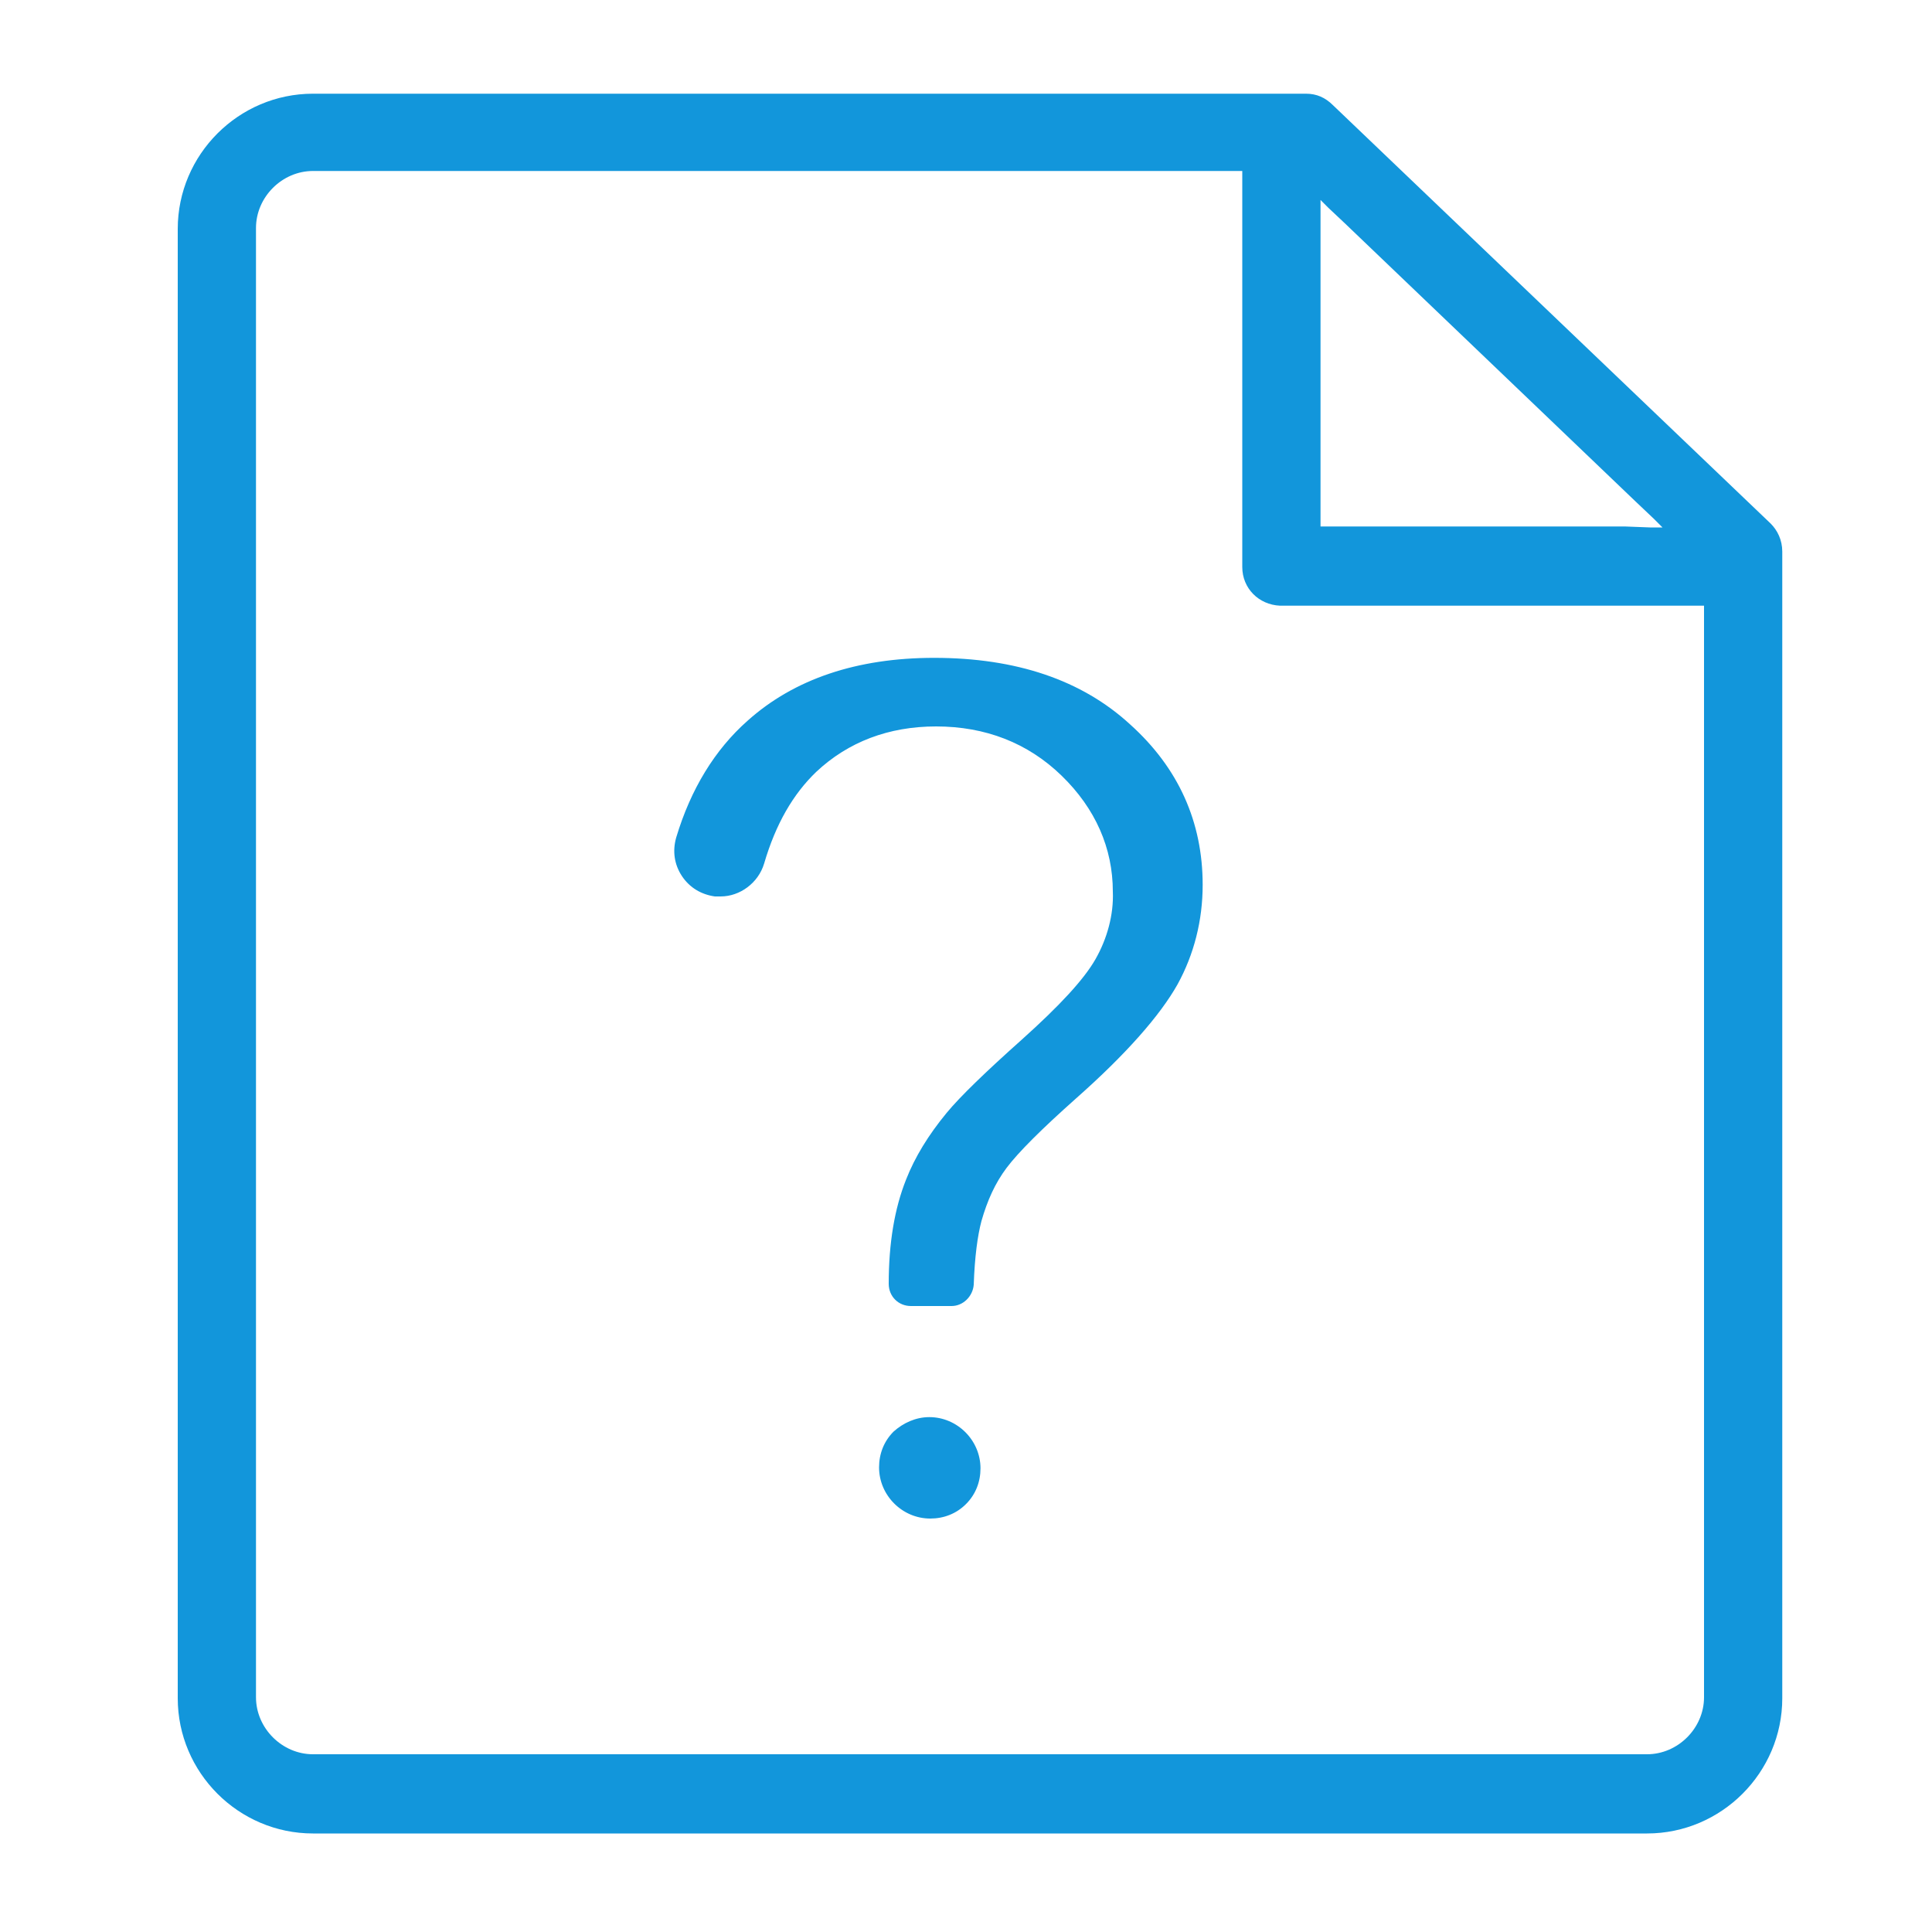 <?xml version="1.0" standalone="no"?><!DOCTYPE svg PUBLIC "-//W3C//DTD SVG 1.1//EN" "http://www.w3.org/Graphics/SVG/1.1/DTD/svg11.dtd"><svg class="icon" width="200px" height="200.00px" viewBox="0 0 1024 1024" version="1.1" xmlns="http://www.w3.org/2000/svg"><path fill="#1296db" d="M692.224 49.664c5.632 0 10.24 2.048 14.336 6.144l231.936 221.696c3.584 3.584 6.144 8.704 6.144 14.848v607.744c0 39.424-32.256 71.68-71.68 71.68h-707.072c-39.424 0-71.68-32.256-71.68-71.68V121.344c0-39.424 32.256-71.68 71.68-71.68h526.336m-526.336 880.128h707.072c16.384 0 30.208-13.824 30.208-30.208v-578.56h-224.768c-11.264-0.512-19.968-9.216-19.968-20.48v-209.92h-492.544c-16.384 0-30.208 13.824-30.208 30.208v778.752c0 16.384 13.824 30.208 30.208 30.208m541.184-650.752h154.112l13.312 0.512h6.656l-4.608-4.608-9.728-9.216-154.112-147.456-8.704-8.192-4.096-4.096v173.056h7.168M154.112 692.224h-0.512 0.512z"  /><path fill="#1296db" d="M495.104 348.672c43.52 0 78.336 11.776 103.936 35.328 25.6 23.04 38.4 51.712 38.4 84.992 0 18.944-4.608 36.864-13.312 52.736-9.216 16.384-27.136 36.864-53.76 60.416-18.432 16.384-30.72 28.672-36.864 36.864-6.144 8.192-10.24 17.408-13.312 28.16-2.048 7.68-3.584 18.944-4.096 33.792-0.512 6.144-5.632 11.264-11.776 11.264h-21.504c-6.656 0-11.776-5.12-11.776-11.776 0-21.504 3.072-39.936 9.216-55.296 4.608-11.776 11.776-23.552 21.504-35.328 7.168-8.704 20.992-22.016 39.936-38.912 19.968-17.92 32.768-31.744 38.912-42.496 6.144-10.752 9.728-23.552 9.216-35.84 0-23.04-9.216-44.032-27.136-61.44-17.92-17.408-40.448-26.112-66.56-26.112-25.088 0-46.592 8.192-63.488 24.064-12.288 11.776-21.504 27.648-27.648 48.64-3.072 10.24-12.8 17.408-23.04 17.408h-3.072c-7.168-1.024-13.312-4.608-17.408-10.752-4.096-6.144-5.12-13.312-3.072-20.48 7.68-25.6 20.48-46.592 37.888-61.952 24.576-22.016 57.856-33.28 98.816-33.28M492.544 751.104c14.848 0 27.136 12.288 27.136 27.136 0 7.168-2.56 13.824-7.68 18.944s-11.776 7.68-18.944 7.68c-14.848 0-27.136-12.288-27.136-27.136 0-7.168 2.56-13.824 7.68-18.944 5.12-4.608 11.776-7.68 18.944-7.68"  /></svg>
